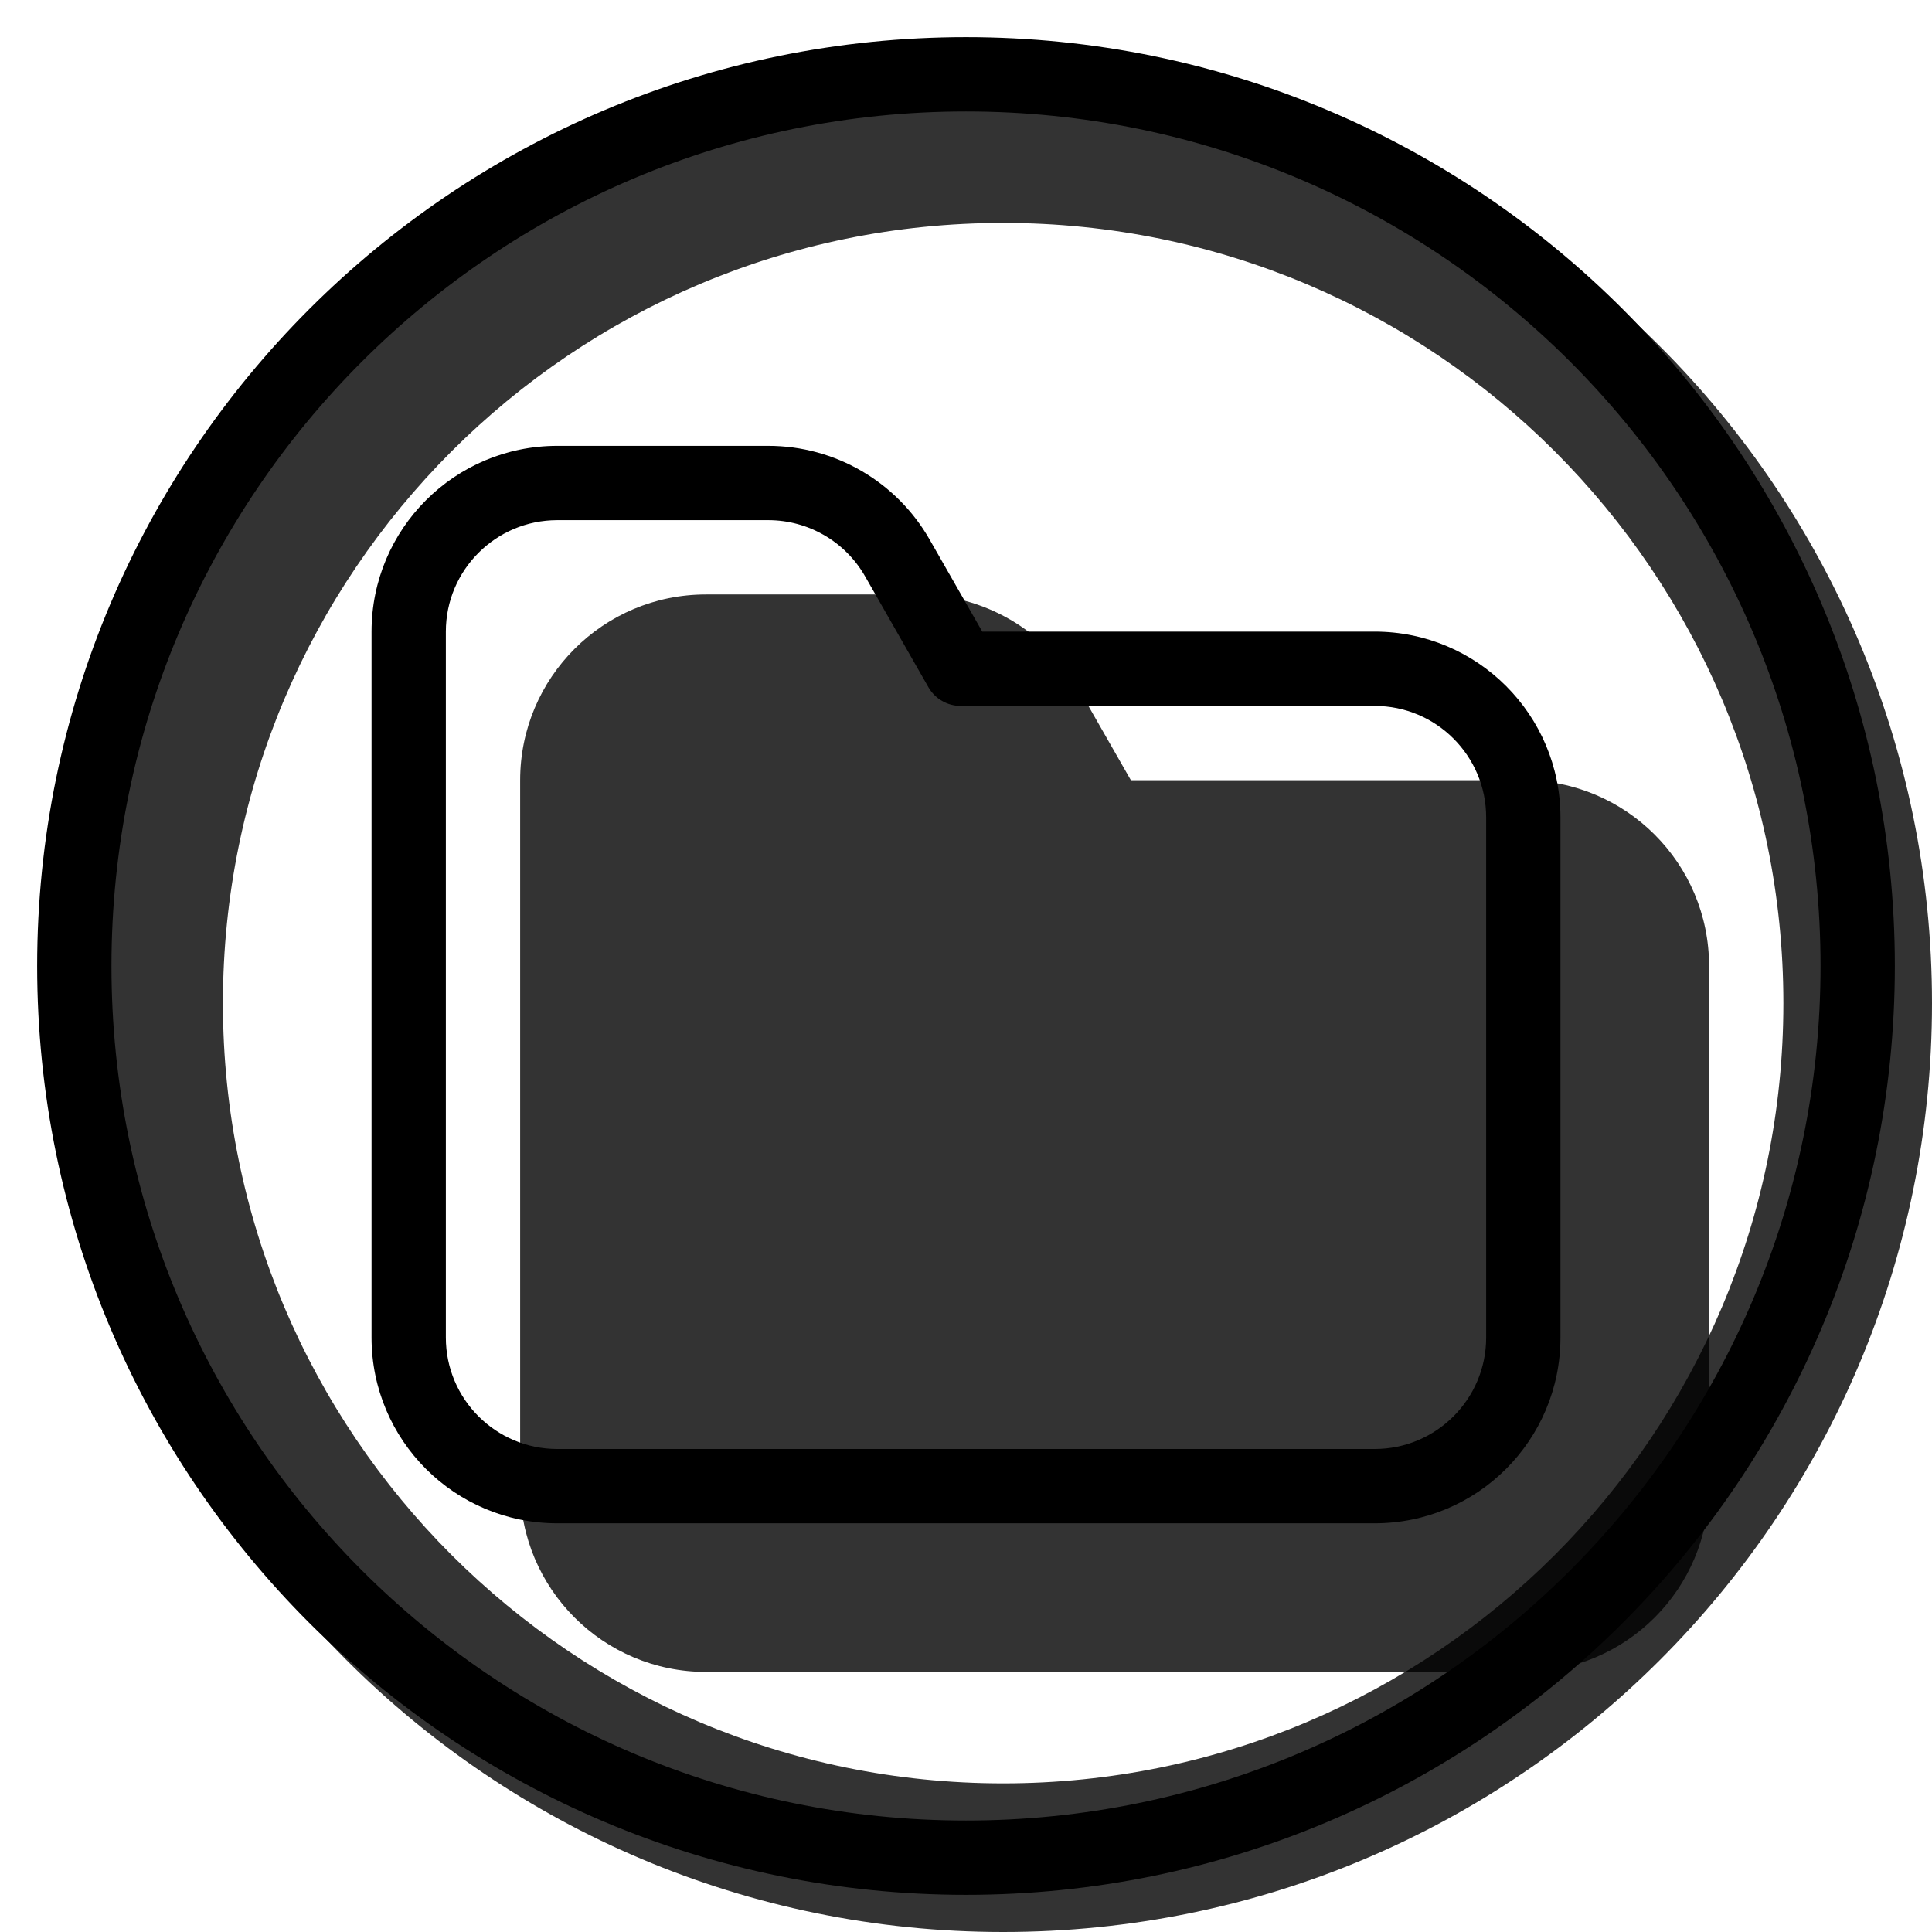 <svg width="20" height="20" viewBox="0 0 26 26" fill="none" xmlns="http://www.w3.org/2000/svg"><path opacity="0.8" fill-rule="evenodd" clip-rule="evenodd" d="M13.5 26C20.404 26 26 20.404 26 13.5C26 6.596 20.404 1 13.5 1C6.596 1 1 6.596 1 13.5C1 20.404 6.596 26 13.5 26ZM13.5 24C19.299 24 24 19.299 24 13.5C24 7.701 19.299 3 13.5 3C7.701 3 3 7.701 3 13.5C3 19.299 7.701 24 13.5 24Z" fill="currentColor"/><g transform="translate(3, 3)"><g opacity="0.8"><path d="M12.219 7.5H17.5C18.881 7.5 20 8.619 20 10V17C20 18.381 18.881 19.5 17.5 19.5H6.5C5.119 19.5 4 18.381 4 17L4 7.5C4 6.119 5.119 5 6.5 5H9.339C10.236 5 11.065 5.481 11.51 6.26L12.219 7.5Z" fill="currentColor"/></g><path fill-rule="evenodd" clip-rule="evenodd" d="M15.5 5.5H10.219L9.51 4.26C9.065 3.481 8.236 3 7.339 3H4.5C3.119 3 2 4.119 2 5.5V15C2 16.381 3.119 17.5 4.5 17.5H15.5C16.881 17.5 18 16.381 18 15V8C18 6.619 16.881 5.5 15.5 5.5ZM4.5 16.5C3.672 16.5 3 15.828 3 15V5.5C3 4.672 3.672 4 4.5 4H7.339C7.878 4 8.375 4.288 8.642 4.756L9.494 6.248C9.583 6.404 9.749 6.5 9.929 6.5H15.5C16.328 6.5 17 7.172 17 8V15C17 15.828 16.328 16.5 15.5 16.5H4.5Z" fill="black"/></g><path fill-rule="evenodd" clip-rule="evenodd" d="M13 24.5C19.351 24.5 24.5 19.351 24.5 13C24.5 6.649 19.351 1.5 13 1.5C6.649 1.5 1.5 6.649 1.5 13C1.5 19.351 6.649 24.5 13 24.5ZM13 25.5C19.904 25.5 25.5 19.904 25.5 13C25.5 6.096 19.904 0.5 13 0.5C6.096 0.5 0.5 6.096 0.5 13C0.5 19.904 6.096 25.5 13 25.5Z" fill="black"/></svg>